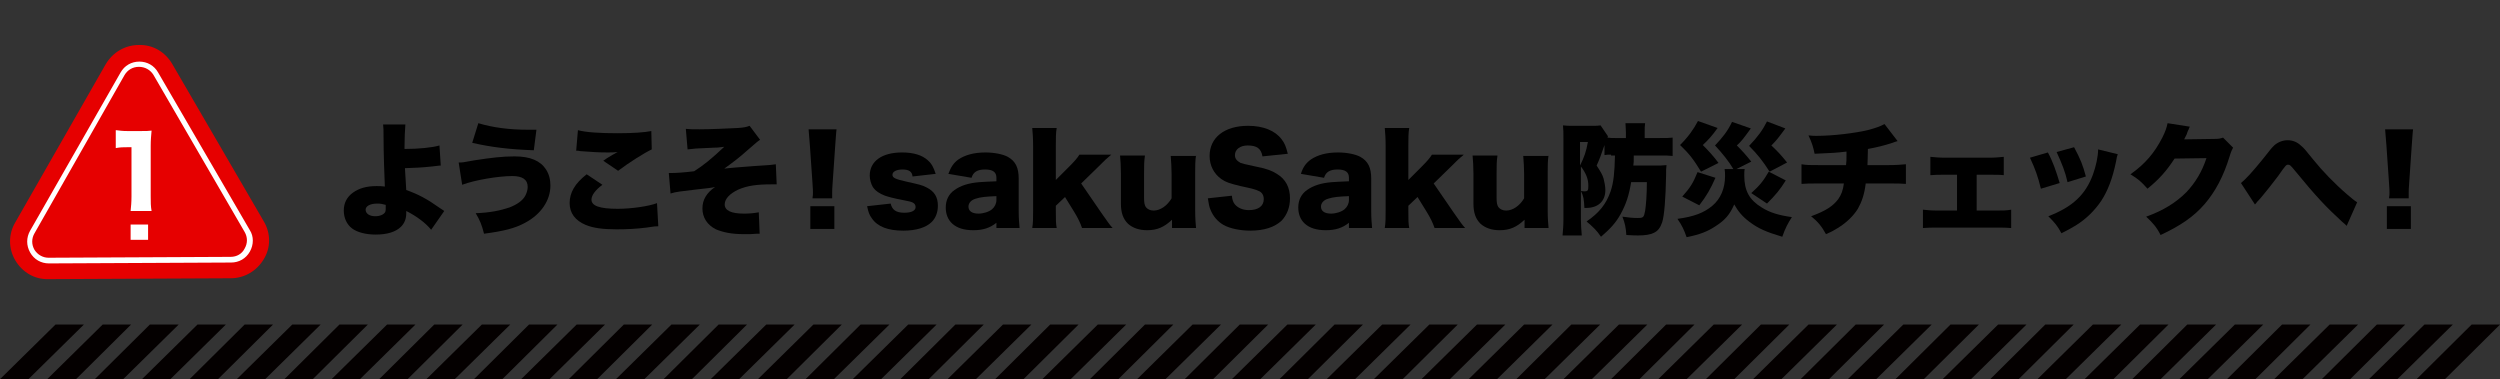 <?xml version="1.0" encoding="utf-8"?>
<!-- Generator: Adobe Illustrator 24.0.1, SVG Export Plug-In . SVG Version: 6.00 Build 0)  -->
<svg version="1.1" id="レイヤー_1" xmlns="http://www.w3.org/2000/svg" xmlns:xlink="http://www.w3.org/1999/xlink" x="0px"
	 y="0px" viewBox="0 0 572.3 86.8" style="enable-background:new 0 0 572.3 86.8;" xml:space="preserve">
<rect x="0" y="0" width="572.3" height="86.8" fill="#333333" stroke="none"/>
<style type="text/css">
	.st0{fill:#040000;}
	.st1{enable-background:new    ;}
	.st2{fill:#E60000;}
	.st3{fill:#FFFFFF;}
</style>
<g>
	<polygon class="st0" points="12.7,74.3 0,86.8 6.5,86.8 19.2,74.3 	"/>
	<polygon class="st0" points="23.5,74.3 10.8,86.8 17.4,86.8 30,74.3 	"/>
	<polygon class="st0" points="34.3,74.3 21.7,86.8 28.2,86.8 40.9,74.3 	"/>
	<polygon class="st0" points="45.2,74.3 32.5,86.8 39,86.8 51.7,74.3 	"/>
	<polygon class="st0" points="56,74.3 43.4,86.8 49.9,86.8 62.5,74.3 	"/>
	<polygon class="st0" points="66.9,74.3 54.2,86.8 60.7,86.8 73.4,74.3 	"/>
	<polygon class="st0" points="77.7,74.3 65.1,86.8 71.6,86.8 84.2,74.3 	"/>
	<polygon class="st0" points="88.6,74.3 75.9,86.8 82.4,86.8 95.1,74.3 	"/>
	<polygon class="st0" points="99.4,74.3 86.8,86.8 93.3,86.8 105.9,74.3 	"/>
	<polygon class="st0" points="110.3,74.3 97.6,86.8 104.1,86.8 116.8,74.3 	"/>
	<polygon class="st0" points="121.1,74.3 108.5,86.8 115,86.8 127.6,74.3 	"/>
	<polygon class="st0" points="132,74.3 119.3,86.8 125.8,86.8 138.5,74.3 	"/>
	<polygon class="st0" points="142.8,74.3 130.2,86.8 136.7,86.8 149.3,74.3 	"/>
	<polygon class="st0" points="153.7,74.3 141,86.8 147.5,86.8 160.2,74.3 	"/>
	<polygon class="st0" points="164.5,74.3 151.9,86.8 158.4,86.8 171,74.3 	"/>
	<polygon class="st0" points="175.4,74.3 162.7,86.8 169.2,86.8 181.9,74.3 	"/>
	<polygon class="st0" points="186.2,74.3 173.5,86.8 180.1,86.8 192.7,74.3 	"/>
	<polygon class="st0" points="197,74.3 184.4,86.8 190.9,86.8 203.6,74.3 	"/>
	<polygon class="st0" points="207.9,74.3 195.2,86.8 201.7,86.8 214.4,74.3 	"/>
	<polygon class="st0" points="218.7,74.3 206.1,86.8 212.6,86.8 225.2,74.3 	"/>
	<polygon class="st0" points="229.6,74.3 216.9,86.8 223.4,86.8 236.1,74.3 	"/>
	<polygon class="st0" points="240.4,74.3 227.8,86.8 234.3,86.8 246.9,74.3 	"/>
	<polygon class="st0" points="251.3,74.3 238.6,86.8 245.1,86.8 257.8,74.3 	"/>
	<polygon class="st0" points="262.1,74.3 249.5,86.8 256,86.8 268.6,74.3 	"/>
	<polygon class="st0" points="273,74.3 260.3,86.8 266.8,86.8 279.5,74.3 	"/>
	<polygon class="st0" points="283.8,74.3 271.2,86.8 277.7,86.8 290.3,74.3 	"/>
	<polygon class="st0" points="294.7,74.3 282,86.8 288.5,86.8 301.2,74.3 	"/>
	<polygon class="st0" points="305.5,74.3 292.9,86.8 299.4,86.8 312,74.3 	"/>
	<polygon class="st0" points="316.4,74.3 303.7,86.8 310.2,86.8 322.9,74.3 	"/>
	<polygon class="st0" points="327.2,74.3 314.5,86.8 321.1,86.8 333.7,74.3 	"/>
	<polygon class="st0" points="338.1,74.3 325.4,86.8 331.9,86.8 344.6,74.3 	"/>
	<polygon class="st0" points="348.9,74.3 336.2,86.8 342.7,86.8 355.4,74.3 	"/>
	<polygon class="st0" points="359.7,74.3 347.1,86.8 353.6,86.8 366.3,74.3 	"/>
	<polygon class="st0" points="370.6,74.3 357.9,86.8 364.4,86.8 377.1,74.3 	"/>
	<polygon class="st0" points="381.4,74.3 368.8,86.8 375.3,86.8 387.9,74.3 	"/>
	<polygon class="st0" points="392.3,74.3 379.6,86.8 386.1,86.8 398.8,74.3 	"/>
	<polygon class="st0" points="403.1,74.3 390.5,86.8 397,86.8 409.6,74.3 	"/>
	<polygon class="st0" points="414,74.3 401.3,86.8 407.8,86.8 420.5,74.3 	"/>
	<polygon class="st0" points="424.8,74.3 412.2,86.8 418.7,86.8 431.3,74.3 	"/>
	<polygon class="st0" points="435.7,74.3 423,86.8 429.5,86.8 442.2,74.3 	"/>
	<polygon class="st0" points="446.5,74.3 433.9,86.8 440.4,86.8 453,74.3 	"/>
	<polygon class="st0" points="457.4,74.3 444.7,86.8 451.2,86.8 463.9,74.3 	"/>
	<polygon class="st0" points="468.2,74.3 455.6,86.8 462.1,86.8 474.7,74.3 	"/>
	<polygon class="st0" points="479.1,74.3 466.4,86.8 472.9,86.8 485.6,74.3 	"/>
	<polygon class="st0" points="489.9,74.3 477.2,86.8 483.8,86.8 496.4,74.3 	"/>
	<polygon class="st0" points="500.7,74.3 488.1,86.8 494.6,86.8 507.3,74.3 	"/>
	<polygon class="st0" points="511.6,74.3 498.9,86.8 505.4,86.8 518.1,74.3 	"/>
	<polygon class="st0" points="522.4,74.3 509.8,86.8 516.3,86.8 528.9,74.3 	"/>
	<polygon class="st0" points="533.3,74.3 520.6,86.8 527.1,86.8 539.8,74.3 	"/>
	<polygon class="st0" points="544.1,74.3 531.5,86.8 538,86.8 550.6,74.3 	"/>
	<polygon class="st0" points="555,74.3 542.3,86.8 548.8,86.8 561.5,74.3 	"/>
	<polygon class="st0" points="565.8,74.3 553.2,86.8 559.7,86.8 572.3,74.3 	"/>
</g>
<g class="st1">
	<path d="M92.8,28.5c-0.1,1.2-0.2,3.2-0.2,5.2c0,0.1,0,0.2,0,0.4c3.2,0,6.3-0.3,8-0.8l0.3,4.6c-0.6,0-0.8,0.1-1.9,0.2
		c-2.8,0.3-3.9,0.3-6.3,0.4c0.1,1.3,0.1,1.3,0.3,5c2.8,1,4.7,2,7.8,4.2c0.5,0.3,0.6,0.4,0.9,0.6l-3,4.3c-1.2-1.5-3.3-3.1-5.7-4.3
		c0,0.2,0,0.4,0,0.5c0,1.3-0.4,2.3-1.2,3.1c-1.2,1.2-3.2,1.8-5.8,1.8c-2.2,0-4.2-0.5-5.4-1.4c-1.2-0.9-1.9-2.4-1.9-4.1
		c0-1.7,0.7-3.1,2.1-4.1c1.4-1,3.1-1.5,5.4-1.5c0.7,0,1.1,0,1.9,0.1c-0.1-2.2-0.3-7.8-0.3-11.6c0-1.3,0-1.7-0.1-2.6L92.8,28.5z
		 M86.4,46.6c-1.7,0-2.7,0.6-2.7,1.4c0,0.9,0.9,1.5,2.2,1.5c1.1,0,2-0.4,2.3-1c0.1-0.3,0.1-0.4,0.1-1.2c0-0.1,0-0.4,0-0.4
		C87.6,46.7,87.1,46.6,86.4,46.6z"/>
	<path d="M105,37.2c0.9,0,0.9,0,3.6-0.5c3.9-0.6,6.4-0.9,9.2-0.9c3.6,0,5.9,1,7.2,3c0.7,1.1,1,2.3,1,3.7c0,3.4-2.2,6.6-5.8,8.5
		c-2.4,1.3-4.9,1.9-9.4,2.5c-0.5-2-0.9-3-1.9-4.7c3.2-0.1,5.6-0.6,7.7-1.3c1.8-0.7,3.1-1.6,3.7-2.8c0.3-0.6,0.5-1.3,0.5-1.9
		c0-1.7-1.2-2.5-3.5-2.5c-3.2,0-8.6,0.9-11.5,2L105,37.2z M109.5,28.2c3.3,1,7.1,1.5,11.4,1.5c0.5,0,1,0,1.9,0l-0.6,4.7
		c-5.6-0.2-9.7-0.7-14.1-1.7L109.5,28.2z"/>
	<path d="M137.9,42.3c-1.6,1.2-2.5,2.4-2.5,3.4c0,1.4,1.8,2.1,6,2.1c3.2,0,7.2-0.6,9-1.3l0.3,5.3c-0.7,0-0.7,0-2.7,0.3
		c-2.3,0.3-4.6,0.4-6.9,0.4c-3.1,0-5.3-0.3-7-1c-2.4-1-3.7-2.7-3.7-5c0-2.4,1.2-4.5,3.9-6.6L137.9,42.3z M132.3,29.8
		c1.8,0.5,5.1,0.7,9.1,0.7c3.6,0,6.2-0.2,7.7-0.5l0.1,4.2c-1.7,0.8-5.2,3-7.7,4.9l-3.4-2.3c0.8-0.6,0.9-0.6,2.2-1.4
		c0.4-0.2,0.4-0.2,0.7-0.4c0.2-0.1,0.2-0.1,0.4-0.2c-0.9,0.1-1.3,0.1-2.3,0.1c-2.1,0-3.5-0.1-6.2-0.3c-0.5-0.1-0.6-0.1-1-0.1
		L132.3,29.8z"/>
	<path d="M157,29.5c1,0.1,1.5,0.1,3.2,0.1c2.4,0,6.7-0.2,8.7-0.3c1.4-0.1,1.9-0.2,2.7-0.5l2.4,3.2c-0.6,0.4-0.6,0.4-2.9,2.4
		c-1.9,1.7-3.1,2.6-5.3,4.2c1.5-0.2,4.5-0.4,7-0.6c3.6-0.2,4.2-0.3,4.8-0.4l0.2,4.6c-0.6,0-0.6,0-1.1,0c-3.5,0-5.6,0.3-7.7,1.2
		c-1.9,0.9-3.1,2.1-3.1,3.4c0,1.4,1.5,2.1,4.4,2.1c1.3,0,2.3-0.1,3.4-0.3l0.2,4.9c-0.3,0-0.3,0-0.6,0c-0.3,0-0.3,0-1.6,0.1
		c-0.5,0-0.9,0-1.4,0c-2.8,0-4.7-0.4-6.4-1.1c-2-1-3.1-2.7-3.1-4.8c0-2,1-3.6,2.9-4.9c-0.8,0.2-1.8,0.3-4.5,0.6
		c-3.3,0.4-4.5,0.5-5.7,0.9l-0.4-4.7c0.3,0,0.5,0,0.7,0c0.9,0,2.7-0.1,5.1-0.4c2.2-1.4,3.8-2.7,6.9-5.6c-1.5,0.2-1.7,0.2-2.3,0.2
		c-0.3,0-0.3,0-2.1,0.1c-0.4,0-0.4,0-2.1,0.1c-1,0.1-1.1,0.1-1.9,0.2L157,29.5z"/>
	<path d="M186,45.3c0.1-0.6,0.1-0.8,0.1-1.2c0-0.5,0-0.5-0.1-2.1l-0.6-8.7c-0.1-1.1-0.2-2.4-0.3-3.7h6.4c-0.1,0.6-0.2,2.6-0.3,3.7
		l-0.6,8.7c-0.1,1.2-0.1,1.7-0.1,2.1c0,0.3,0,0.6,0,1.3H186z M185.5,52.4v-5.2h5.5v5.2H185.5z"/>
	<path d="M203.9,46.6c0.3,1.4,1.2,2.1,3.1,2.1c1.7,0,2.6-0.5,2.6-1.3c0-0.4-0.2-0.8-0.6-1c-0.4-0.2-0.7-0.3-2.3-0.6
		c-2.1-0.4-3.2-0.7-4.1-1c-1.3-0.5-2.2-1.1-2.8-2c-0.4-0.7-0.7-1.7-0.7-2.6c0-3.3,2.8-5.3,7.4-5.3c2.6,0,4.6,0.6,5.9,1.8
		c0.9,0.8,1.3,1.6,1.8,3.1l-5.3,0.6c-0.1-1.1-0.8-1.6-2.3-1.6c-1.4,0-2.3,0.5-2.3,1.2c0,0.7,0.6,1,3.3,1.6c2.7,0.6,3.6,0.8,4.5,1.3
		c1.8,0.9,2.6,2.2,2.6,4.2c0,1.5-0.5,2.8-1.4,3.7c-1.3,1.3-3.6,2-6.5,2c-3.5,0-5.9-0.9-7.2-2.8c-0.6-0.8-0.8-1.4-1.1-2.8L203.9,46.6
		z"/>
	<path d="M228.1,40.7c0-1.3-0.8-1.9-2.6-1.9c-1.8,0-2.7,0.6-3.1,1.9l-5.3-0.9c0.6-1.6,1.2-2.5,2.3-3.3c1.5-1,3.5-1.6,6.2-1.6
		c2,0,4,0.4,5.1,1c1.8,1,2.5,2.5,2.5,5v7.4c0,1.7,0.1,2.7,0.2,3.9h-5.3V51c-1.5,1.2-3.1,1.7-5.3,1.7c-2.1,0-3.7-0.5-4.8-1.5
		c-1-0.9-1.5-2.2-1.5-3.7c0-1.7,0.7-3.1,2-4c1.4-1,3.2-1.6,5.7-1.8c1.1-0.1,1.9-0.1,3.9-0.2V40.7z M228.1,44.9
		c-2.4,0.1-3.6,0.2-4.8,0.6c-1,0.3-1.6,1-1.6,1.8c0,1,0.8,1.6,2.3,1.6c1.1,0,2.4-0.4,3.1-1c0.6-0.5,1-1.3,1-2.1V44.9z"/>
	<path d="M241.9,29.3c-0.2,1.1-0.2,2.3-0.2,4.2v7.7l3-3c1.3-1.3,1.9-2,2.4-2.8h7.3c-1.1,0.9-1.4,1.2-2.9,2.7l-4,3.9l4.6,6.7
		c1.7,2.4,1.8,2.6,2.6,3.5h-7c-0.4-1.2-1-2.4-1.8-3.7l-2.1-3.4l-2.1,2v1.1c0,2.3,0,2.9,0.2,4h-5.6c0.2-1.2,0.2-2.3,0.2-4.2V33.5
		c0-1.9-0.1-3.1-0.2-4.2H241.9z"/>
	<path d="M273.8,35.5c-0.2,1.3-0.2,2.5-0.2,4.1v8.5c0,1.9,0.1,3,0.2,4.1h-5.5V51c0-0.1,0-0.6,0-0.7c-1.8,1.7-3.4,2.4-5.7,2.4
		c-1.8,0-3.3-0.5-4.4-1.5c-1.1-1.1-1.6-2.5-1.6-4.6v-6.9c0-1.6-0.1-3-0.2-4.1h5.7c-0.2,1.3-0.2,2.5-0.2,4.1v5.6
		c0,1.1,0.1,1.6,0.4,2.1c0.4,0.5,1,0.8,1.8,0.8c1.5,0,3.1-1.1,4.1-2.8v-5.6c0-1.5-0.1-2.7-0.2-4.1H273.8z"/>
	<path d="M282,44.8c0.1,1,0.3,1.5,0.7,2c0.7,0.8,1.8,1.3,3.2,1.3c2.1,0,3.4-0.9,3.4-2.5c0-0.9-0.4-1.6-1.2-1.9
		c-0.6-0.3-1.3-0.5-4.1-1.1c-2.5-0.6-3.4-0.9-4.4-1.6c-1.7-1.2-2.7-3.1-2.7-5.3c0-4.2,3.4-6.9,8.8-6.9c3.5,0,6.2,1.1,7.7,3.1
		c0.7,0.9,1,1.7,1.4,3.3l-5.8,0.6c-0.3-1.8-1.3-2.5-3.4-2.5c-1.7,0-2.9,0.9-2.9,2.2c0,0.8,0.4,1.3,1.3,1.8c0.6,0.2,0.6,0.2,3.8,0.9
		c2.1,0.4,3.4,0.9,4.5,1.6c2,1.2,3,3.1,3,5.6c0,2.1-0.7,3.8-1.9,5.1c-1.6,1.5-4,2.3-7.2,2.3c-2.3,0-4.7-0.5-6.1-1.3
		c-1.4-0.8-2.4-2-3-3.5c-0.3-0.7-0.4-1.3-0.6-2.6L282,44.8z"/>
	<path d="M308.8,40.7c0-1.3-0.8-1.9-2.6-1.9c-1.8,0-2.7,0.6-3.1,1.9l-5.3-0.9c0.5-1.6,1.2-2.5,2.3-3.3c1.5-1,3.5-1.6,6.2-1.6
		c2,0,4,0.4,5.1,1c1.8,1,2.5,2.5,2.5,5v7.4c0,1.7,0.1,2.7,0.2,3.9h-5.3V51c-1.5,1.2-3.1,1.7-5.3,1.7c-2.1,0-3.7-0.5-4.8-1.5
		c-1-0.9-1.5-2.2-1.5-3.7c0-1.7,0.7-3.1,2-4c1.4-1,3.2-1.6,5.7-1.8c1.1-0.1,1.9-0.1,3.9-0.2V40.7z M308.8,44.9
		c-2.4,0.1-3.6,0.2-4.8,0.6c-1,0.3-1.6,1-1.6,1.8c0,1,0.8,1.6,2.3,1.6c1.1,0,2.4-0.4,3.1-1c0.6-0.5,1-1.3,1-2.1V44.9z"/>
	<path d="M322.6,29.3c-0.2,1.1-0.2,2.3-0.2,4.2v7.7l3-3c1.3-1.3,1.9-2,2.4-2.8h7.3c-1.1,0.9-1.4,1.2-2.9,2.7l-4,3.9l4.6,6.7
		c1.7,2.4,1.8,2.6,2.6,3.5h-7c-0.4-1.2-1-2.4-1.8-3.7l-2.1-3.4l-2.1,2v1.1c0,2.3,0,2.9,0.2,4H317c0.2-1.2,0.2-2.3,0.2-4.2V33.5
		c0-1.9-0.1-3.1-0.2-4.2H322.6z"/>
	<path d="M354.5,35.5c-0.2,1.3-0.2,2.5-0.2,4.1v8.5c0,1.9,0.1,3,0.2,4.1H349V51c0-0.1,0-0.6,0-0.7c-1.8,1.7-3.4,2.4-5.7,2.4
		c-1.8,0-3.3-0.5-4.4-1.5c-1.1-1.1-1.6-2.5-1.6-4.6v-6.9c0-1.6-0.1-3-0.2-4.1h5.7c-0.2,1.3-0.2,2.5-0.2,4.1v5.6
		c0,1.1,0.1,1.6,0.4,2.1c0.4,0.5,1,0.8,1.8,0.8c1.5,0,3.1-1.1,4.1-2.8v-5.6c0-1.5-0.1-2.7-0.2-4.1H354.5z"/>
	<path d="M368.8,35.4c-0.6,0-1,0-1.5,0.1v-2.3c-0.7,2.1-1.2,3.4-1.8,4.7c0.9,1.4,1.3,2,1.6,3c0.2,0.8,0.4,1.8,0.4,2.6
		c0,2.6-1.7,4.1-4.4,4.1c-0.1,0-0.2,0-0.4,0c-0.1-2-0.2-2.7-0.8-3.9c0.5,0.1,0.6,0.1,0.8,0.1c0.8,0,0.9-0.2,0.9-1.3
		c0-1.5-0.5-2.8-1.7-4.4v12.1c0,1.2,0.1,2.5,0.2,3.7h-4.4c0.1-1.1,0.2-2.3,0.2-3.8V31.8c0-1.2,0-2.2-0.1-3.1
		c0.7,0.1,1.3,0.1,2.4,0.1h4.3c0.9,0,1.4,0,1.9-0.1l1.7,2.5c-0.1,0.1-0.1,0.2-0.1,0.3c0.8,0.1,1,0.1,1.8,0.1h2.4v-1.3
		c0-0.9-0.1-1.6-0.1-2.1h4.5c-0.1,0.6-0.1,1.2-0.1,2.1v1.3h3.3c1.7,0,2.3,0,3.1-0.1v4.2c-0.8-0.1-1.5-0.1-3.1-0.1H374
		c0,1.4,0,1.7-0.1,2.3h5c1,0,1.7,0,2.6-0.1c-0.1,0.8-0.1,1-0.1,2.4c-0.1,5.2-0.4,9.2-0.9,10.7c-0.4,1.2-1,2-1.9,2.4
		c-0.8,0.4-2,0.6-3.6,0.6c-0.7,0-0.8,0-2.7-0.1c-0.1-1.6-0.3-2.7-0.9-4.2c1.4,0.2,2.4,0.3,3.4,0.3c1.4,0,1.5-0.1,1.8-1.6
		c0.2-1.3,0.4-3.7,0.4-6.6h-3.6c-0.5,3.1-1.2,5.1-2.4,7.3c-1.1,2-2.4,3.4-4.5,5.2c-1-1.5-1.9-2.3-3.3-3.5c2.9-2,4.5-4,5.5-6.9
		c0.7-2.1,0.9-4.2,1-8.2H368.8z M361.7,37.9c1-2,1.4-3.2,1.8-5.4h-1.8V37.9z"/>
	<path d="M396.8,38.7c-1-1.7-2.5-3.6-4.2-5.4c1.8-1.9,2.9-3.3,3.9-5.4l4.3,1.5c-1.6,2.2-2.1,2.9-3.2,3.9c1.3,1.3,2.1,2.2,3.3,3.7
		l-3.4,1.7h1.9c-0.1,0.4-0.1,0.9-0.1,1.5c0,3.5,1.2,5.6,4,7.3c1.9,1.2,4,1.8,6.9,2.2c-0.9,1.4-1.5,2.5-2.2,4.5
		c-3.7-1.1-5.5-1.9-7.5-3.4c-1.6-1.2-2.6-2.4-3.5-4c-1,2.3-2.1,3.6-4.3,5c-1.8,1.2-3.6,1.9-6.6,2.5c-0.6-1.7-1-2.6-2.1-4.2
		c3.8-0.5,6.1-1.4,8-3c1.9-1.6,2.9-4,2.9-6.8c0-0.6,0-1-0.1-1.6H396.8z M393.2,29.3c-1.3,1.8-2.1,2.7-3.4,3.9
		c1.3,1.3,2.5,2.6,3.6,4.1l-4,2c-1.7-2.8-2.7-4.1-4.8-6.1c1.9-1.9,3.1-3.6,4.1-5.5L393.2,29.3z M392.7,40.7c-1.1,2.5-2,4.1-3.7,6.3
		l-3.9-2c1.8-2,2.5-3.1,3.5-5.6L392.7,40.7z M408.7,29.4c-1.7,2.3-2,2.7-3.2,3.9c1.7,1.6,2.3,2.3,3.6,3.9l-4,2.1
		c-1.6-2.5-2.8-4-4.7-5.9c2-2.1,3.1-3.6,4.1-5.6L408.7,29.4z M408.8,41.3c-1.3,2.1-2.3,3.3-4.3,5.3l-3.6-2.4c1.9-1.7,2.8-2.8,4-4.9
		L408.8,41.3z"/>
	<path d="M434.4,32.3c-0.7,0.2-0.7,0.2-1.5,0.5c-1.6,0.5-3.1,0.9-5.3,1.3c0,1.4-0.1,3.1-0.1,3.7h4.5c2.1,0,3.2-0.1,4.3-0.2v4.5
		c-1.1-0.1-1.8-0.1-4.3-0.1h-4.9c-0.3,2.5-0.9,4.2-1.8,5.8c-1,1.6-2.6,3.2-4.6,4.4c-0.8,0.5-1.3,0.8-2.7,1.4c-1-1.8-1.8-2.8-3.4-4.1
		c3.3-1.2,5-2.3,6.2-3.9c0.7-1,1.1-2,1.3-3.6h-5.4c-2.5,0-3.1,0-4.3,0.1v-4.5c1.2,0.2,1.8,0.2,4.4,0.2h5.8c0.1-0.8,0.1-1.3,0.1-2.3
		v-0.8c-2.6,0.3-2.8,0.3-7.3,0.5c-0.3-1.5-0.6-2.5-1.4-4.2c0.9,0.1,1.4,0.1,1.8,0.1c3.7,0,8.9-0.6,12.1-1.4c1.4-0.4,2.4-0.7,3.5-1.3
		L434.4,32.3z"/>
	<path d="M452.4,48.2h4.3c1.8,0,2.6,0,3.7-0.2v4.2c-1-0.1-1.8-0.1-3.7-0.1h-12.8c-2,0-2.4,0-3.7,0.1V48c1,0.1,1.7,0.2,3.7,0.2h4.1
		V40h-2.5c-1.8,0-2.4,0-3.6,0.1v-4.2c1.1,0.1,1.9,0.2,3.6,0.2h9.6c1.8,0,2.5-0.1,3.6-0.2v4.2c-0.8-0.1-1.9-0.1-3.6-0.1h-2.6V48.2z"
		/>
	<path d="M468.8,34.9c1.1,2,1.9,4.3,2.7,7l-4.3,1.3c-0.7-2.9-1.3-4.5-2.5-7.1L468.8,34.9z M484.8,35.3c-0.2,0.5-0.2,0.6-0.4,1.7
		c-0.8,3.9-1.9,6.7-3.4,9c-1.5,2.2-3.4,4.1-5.8,5.6c-1,0.6-1.7,1-3.3,1.8c-0.9-1.7-1.5-2.4-3-3.9c5.5-2.1,8.5-4.9,10.2-9.5
		c0.7-1.9,1.2-4.2,1.2-5.8L484.8,35.3z M474.8,33.7c1.5,2.8,2,4.1,2.7,6.7l-4.2,1.3c-0.5-2.3-1.3-4.3-2.5-6.9L474.8,33.7z"/>
	<path d="M501.3,29c-0.1,0.2-0.2,0.3-0.3,0.7c-0.1,0.1-0.1,0.2-0.2,0.4c-0.1,0.3-0.2,0.5-0.2,0.6c-0.4,0.8-0.4,0.8-0.6,1.2l6.9-0.1
		c1.1,0,1.4-0.1,2-0.3l2.3,2.3c-0.3,0.6-0.4,0.7-0.8,2c-1.4,4.6-3.3,8.1-5.7,10.9c-2.5,2.9-5.6,5-10.1,7.1c-0.9-1.8-1.8-2.8-3.3-4.2
		c3.9-1.4,6.8-3.2,9.2-5.6c2-2.1,3.6-4.7,4.6-7.8l-7.3,0.1c-1.8,2.8-3.6,4.8-6.2,6.9c-1.4-1.6-2.1-2.2-3.9-3.3
		c3.4-2.4,5.5-4.9,7.3-8.4c0.7-1.4,1-2.3,1.2-3.3L501.3,29z"/>
	<path d="M513,41.9c1.1-0.9,2.6-2.5,5.1-5.6c1.8-2.3,1.9-2.4,2.5-3c0.9-0.8,2-1.2,3.1-1.2c1.1,0,2.2,0.4,3.1,1.3
		c0.7,0.6,0.7,0.6,2.8,3.2c2,2.5,4.9,5.5,7.7,7.9c1.2,1,1.5,1.3,2.3,1.8l-2.4,5.4c-0.4-0.4-0.5-0.5-1-0.9
		c-3.7-3.4-5.9-5.7-10.9-11.8c-0.9-1.1-1.1-1.3-1.5-1.3c-0.4,0-0.5,0-2.3,2.6c-1.1,1.5-2.8,3.6-3.8,4.8c-0.6,0.7-0.6,0.7-1,1.1
		c-0.2,0.3-0.2,0.3-0.5,0.6L513,41.9z"/>
	<path d="M546.9,45.3c0.1-0.6,0.1-0.8,0.1-1.2c0-0.5,0-0.5-0.1-2.1l-0.6-8.7c-0.1-1.1-0.2-2.4-0.3-3.7h6.4c-0.1,0.6-0.2,2.6-0.3,3.7
		l-0.6,8.7c-0.1,1.2-0.1,1.7-0.1,2.1c0,0.3,0,0.6,0,1.3H546.9z M546.4,52.4v-5.2h5.5v5.2H546.4z"/>
</g>
<g>
	<g>
		<path class="st2" d="M36.2,16.5c-0.9-1.6-2.5-2.5-4.3-2.5s-3.4,0.9-4.3,2.5L6.8,52.8c-0.9,1.6-0.9,3.4,0,5s2.5,2.5,4.3,2.5
			l41.7-0.2c1.8,0,3.4-0.9,4.3-2.5c0.9-1.6,0.9-3.4,0-5L36.2,16.5z"/>
		<path class="st3" d="M11.1,61.5c-2.2,0-4.3-1.2-5.4-3.1c-1.1-1.9-1.1-4.3,0-6.2L26.4,16c1.1-2,3.1-3.1,5.4-3.1l0,0
			c2.2,0,4.3,1.2,5.4,3.1l21,36.1c1.1,1.9,1.1,4.3,0,6.2c-1.1,2-3.1,3.1-5.4,3.1L11.1,61.5C11.2,61.5,11.1,61.5,11.1,61.5z
			 M31.8,15.3L31.8,15.3c-1.4,0-2.6,0.7-3.3,1.9L7.9,53.4c-0.7,1.2-0.7,2.6,0,3.8c0.7,1.1,1.9,1.8,3.2,1.8l0,0l41.7-0.2
			c1.4,0,2.6-0.7,3.2-1.9c0.7-1.2,0.7-2.6,0-3.8l-20.9-36C34.4,16,33.2,15.3,31.8,15.3z"/>
	</g>
	<path class="st2" d="M60.4,50.7l-21-36.1c-1.6-2.7-4.4-4.4-7.6-4.3l0,0c-3.2,0-6,1.7-7.6,4.4L3.5,50.9c-1.6,2.7-1.6,6,0,8.7
		s4.4,4.4,7.6,4.3l41.7-0.2c3.2,0,6-1.7,7.6-4.4C62,56.7,62,53.4,60.4,50.7z M57.2,57.6c-0.9,1.6-2.5,2.5-4.3,2.5l-41.7,0.2
		c-1.8,0-3.4-0.9-4.3-2.5s-0.9-3.4,0-5l20.7-36.2c0.9-1.6,2.5-2.5,4.3-2.5s3.4,0.9,4.3,2.5l21,36.1C58.1,54.1,58.1,56,57.2,57.6z"/>
</g>
<g class="st1">
	<path class="st3" d="M26.6,29.8c0.8,0.1,1.4,0.2,2.6,0.2H32c1.6,0,1.8,0,2.7-0.1c-0.1,1.2-0.2,2.1-0.2,3.5V45c0,1.3,0,2.2,0.2,3.3
		h-4.8c0.1-1,0.2-2,0.2-3.3V33.7h-0.9c-0.9,0-1.7,0-2.7,0.2V29.8z"/>
</g>
<g>
	<path class="st3" d="M29.9,54.9v-3.5h4v3.5H29.9z"/>
</g>
</svg>
